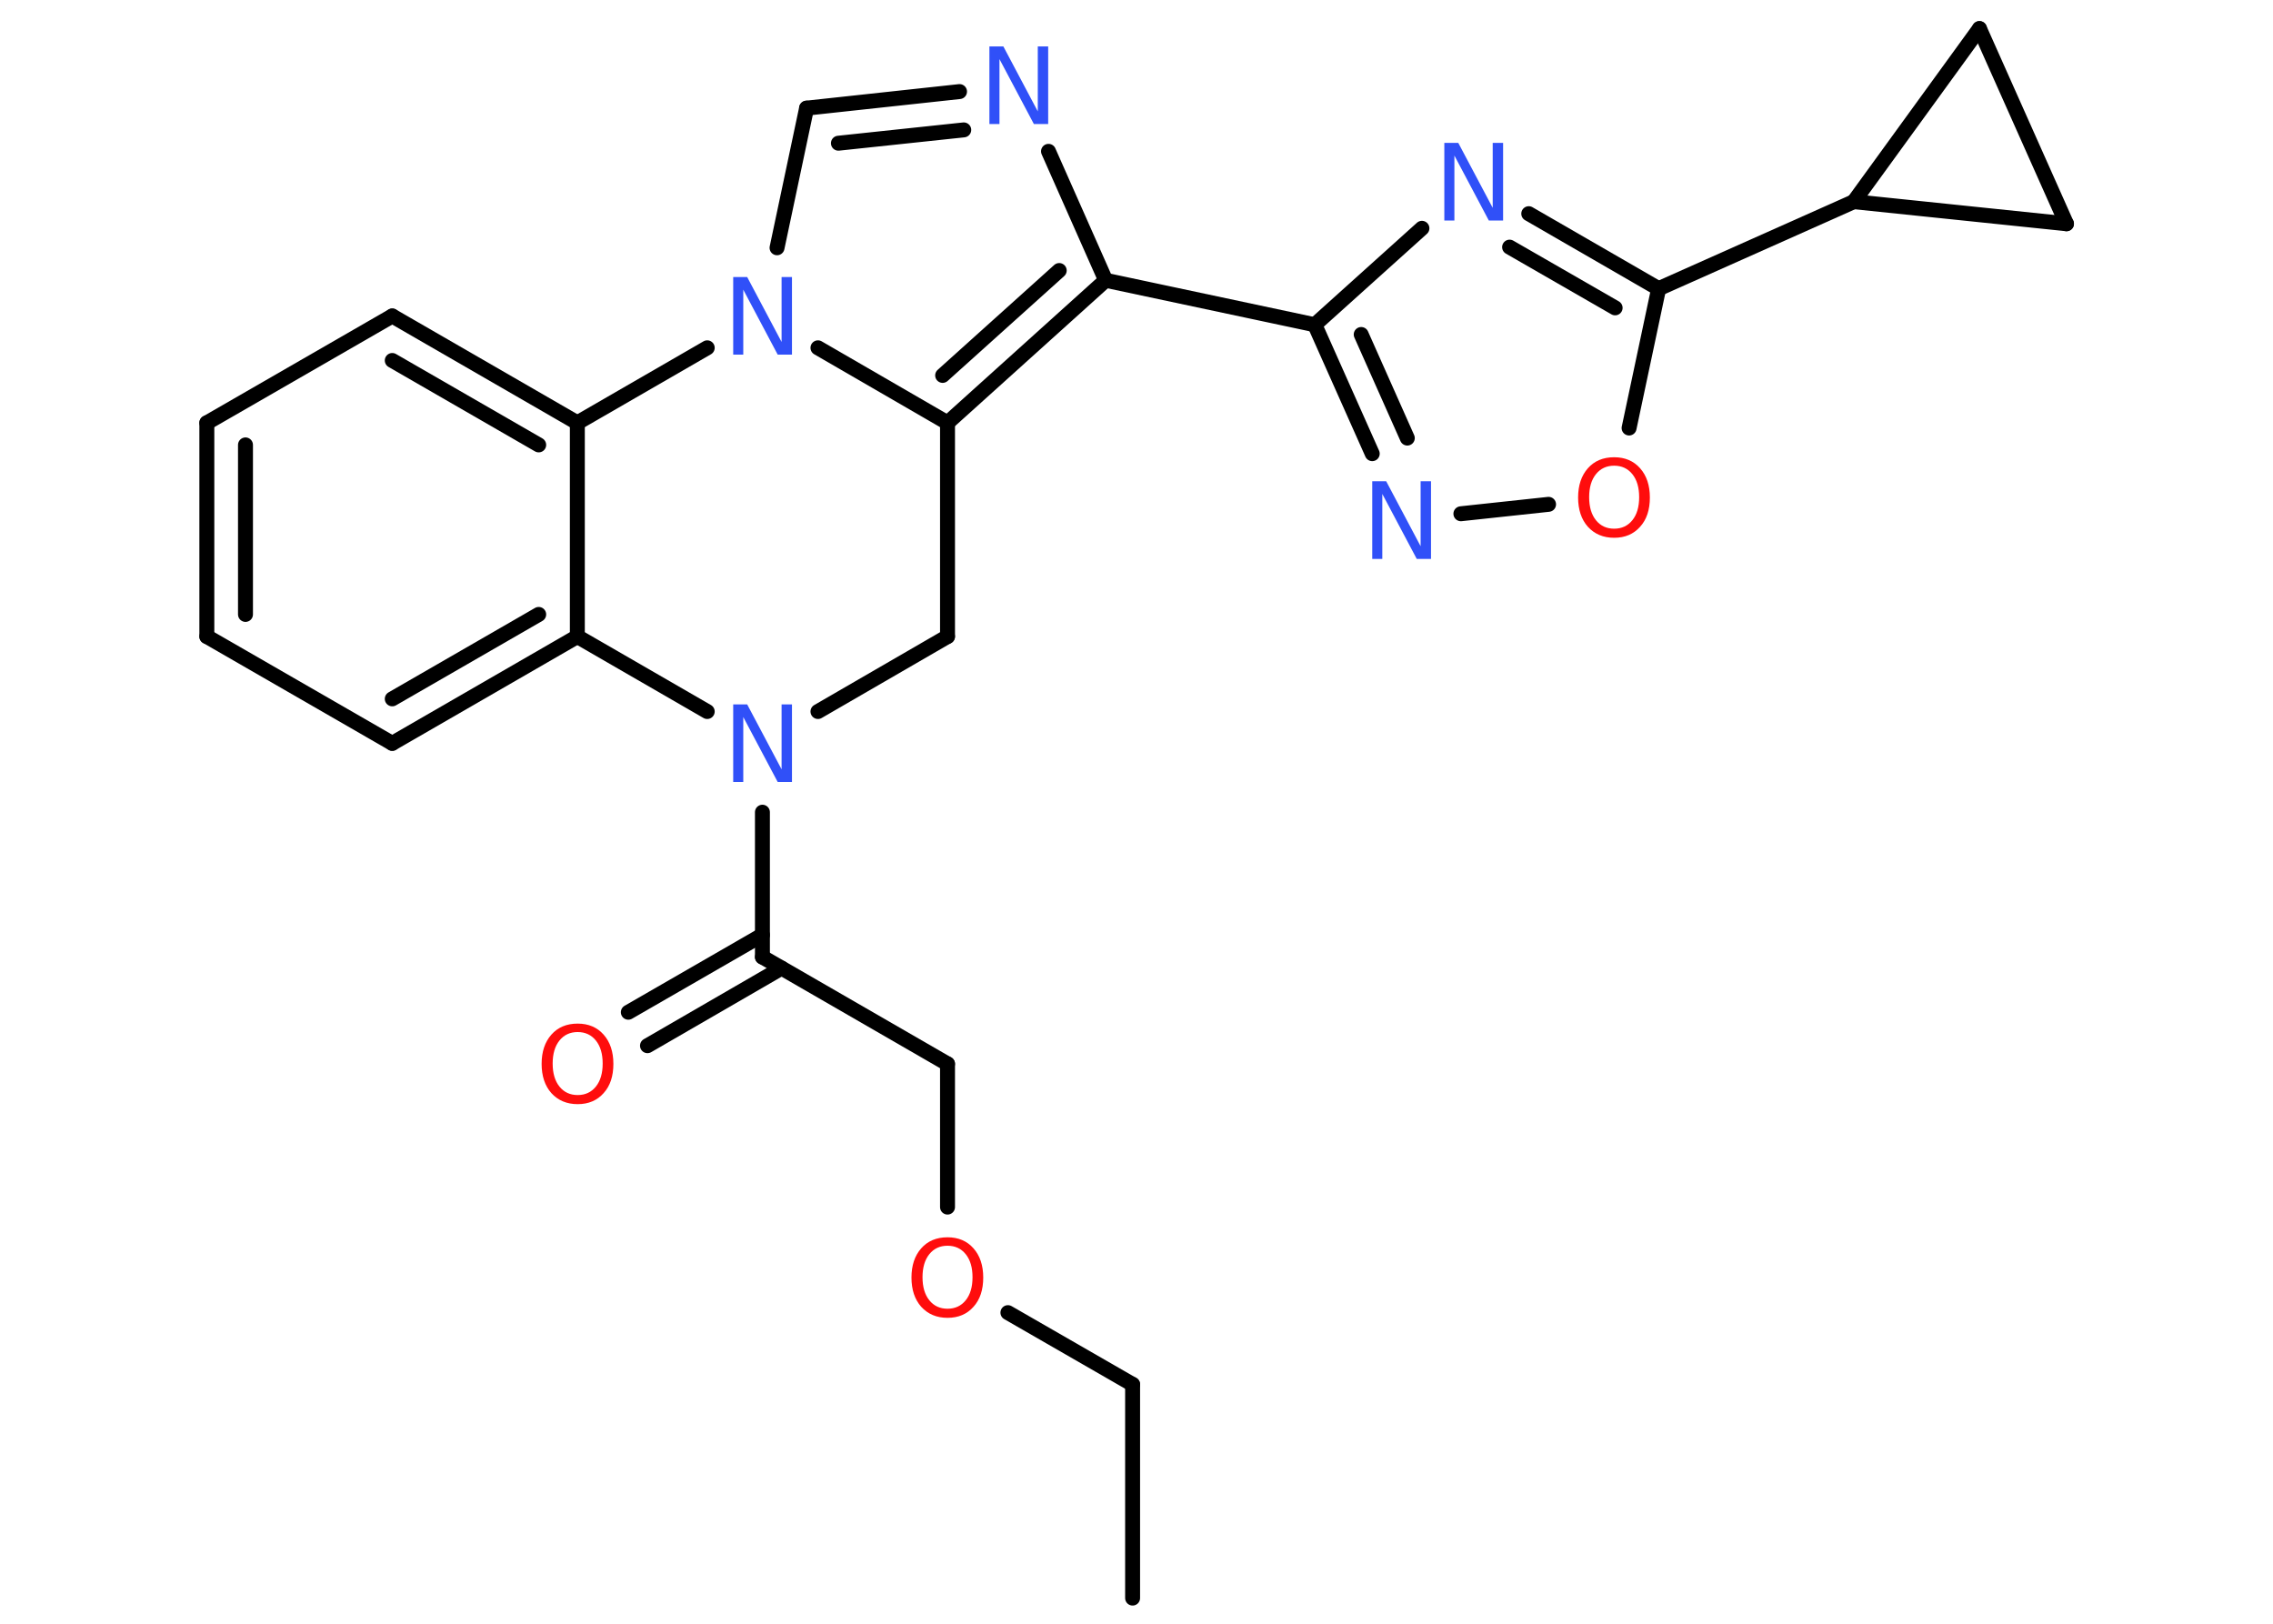 <?xml version='1.0' encoding='UTF-8'?>
<!DOCTYPE svg PUBLIC "-//W3C//DTD SVG 1.1//EN" "http://www.w3.org/Graphics/SVG/1.1/DTD/svg11.dtd">
<svg version='1.2' xmlns='http://www.w3.org/2000/svg' xmlns:xlink='http://www.w3.org/1999/xlink' width='70.0mm' height='50.0mm' viewBox='0 0 70.0 50.0'>
  <desc>Generated by the Chemistry Development Kit (http://github.com/cdk)</desc>
  <g stroke-linecap='round' stroke-linejoin='round' stroke='#000000' stroke-width='.46' fill='#3050F8'>
    <rect x='.0' y='.0' width='70.0' height='50.0' fill='#FFFFFF' stroke='none'/>
    <g id='mol1' class='mol'>
      <line id='mol1bnd1' class='bond' x1='34.88' y1='49.21' x2='34.88' y2='42.63'/>
      <line id='mol1bnd2' class='bond' x1='34.88' y1='42.63' x2='31.04' y2='40.42'/>
      <line id='mol1bnd3' class='bond' x1='29.18' y1='37.17' x2='29.18' y2='32.76'/>
      <line id='mol1bnd4' class='bond' x1='29.18' y1='32.76' x2='23.48' y2='29.47'/>
      <g id='mol1bnd5' class='bond'>
        <line x1='24.07' y1='29.81' x2='19.94' y2='32.2'/>
        <line x1='23.48' y1='28.79' x2='19.35' y2='31.17'/>
      </g>
      <line id='mol1bnd6' class='bond' x1='23.48' y1='29.47' x2='23.48' y2='25.01'/>
      <line id='mol1bnd7' class='bond' x1='25.19' y1='21.91' x2='29.18' y2='19.6'/>
      <line id='mol1bnd8' class='bond' x1='29.18' y1='19.6' x2='29.18' y2='13.02'/>
      <g id='mol1bnd9' class='bond'>
        <line x1='29.18' y1='13.02' x2='34.05' y2='8.63'/>
        <line x1='29.03' y1='11.56' x2='32.62' y2='8.33'/>
      </g>
      <line id='mol1bnd10' class='bond' x1='34.05' y1='8.63' x2='40.49' y2='10.0'/>
      <g id='mol1bnd11' class='bond'>
        <line x1='40.49' y1='10.0' x2='42.26' y2='13.97'/>
        <line x1='41.92' y1='10.3' x2='43.34' y2='13.49'/>
      </g>
      <line id='mol1bnd12' class='bond' x1='44.99' y1='15.82' x2='47.69' y2='15.53'/>
      <line id='mol1bnd13' class='bond' x1='50.17' y1='13.18' x2='51.08' y2='8.89'/>
      <line id='mol1bnd14' class='bond' x1='51.08' y1='8.89' x2='57.09' y2='6.21'/>
      <line id='mol1bnd15' class='bond' x1='57.09' y1='6.21' x2='60.96' y2='.88'/>
      <line id='mol1bnd16' class='bond' x1='60.96' y1='.88' x2='63.64' y2='6.89'/>
      <line id='mol1bnd17' class='bond' x1='57.09' y1='6.21' x2='63.64' y2='6.89'/>
      <g id='mol1bnd18' class='bond'>
        <line x1='51.08' y1='8.89' x2='47.08' y2='6.58'/>
        <line x1='49.74' y1='9.48' x2='46.49' y2='7.61'/>
      </g>
      <line id='mol1bnd19' class='bond' x1='40.49' y1='10.0' x2='43.79' y2='7.03'/>
      <line id='mol1bnd20' class='bond' x1='34.05' y1='8.63' x2='32.29' y2='4.66'/>
      <g id='mol1bnd21' class='bond'>
        <line x1='29.55' y1='2.82' x2='24.84' y2='3.33'/>
        <line x1='29.68' y1='4.0' x2='25.82' y2='4.41'/>
      </g>
      <line id='mol1bnd22' class='bond' x1='24.84' y1='3.33' x2='23.93' y2='7.63'/>
      <line id='mol1bnd23' class='bond' x1='29.18' y1='13.02' x2='25.19' y2='10.71'/>
      <line id='mol1bnd24' class='bond' x1='21.78' y1='10.71' x2='17.78' y2='13.02'/>
      <g id='mol1bnd25' class='bond'>
        <line x1='17.78' y1='13.02' x2='12.08' y2='9.73'/>
        <line x1='16.59' y1='13.7' x2='12.08' y2='11.1'/>
      </g>
      <line id='mol1bnd26' class='bond' x1='12.08' y1='9.73' x2='6.37' y2='13.02'/>
      <g id='mol1bnd27' class='bond'>
        <line x1='6.37' y1='13.02' x2='6.37' y2='19.6'/>
        <line x1='7.56' y1='13.7' x2='7.56' y2='18.92'/>
      </g>
      <line id='mol1bnd28' class='bond' x1='6.37' y1='19.6' x2='12.08' y2='22.89'/>
      <g id='mol1bnd29' class='bond'>
        <line x1='12.08' y1='22.89' x2='17.78' y2='19.6'/>
        <line x1='12.08' y1='21.52' x2='16.59' y2='18.92'/>
      </g>
      <line id='mol1bnd30' class='bond' x1='17.78' y1='13.02' x2='17.78' y2='19.6'/>
      <line id='mol1bnd31' class='bond' x1='21.78' y1='21.91' x2='17.78' y2='19.6'/>
      <path id='mol1atm3' class='atom' d='M29.18 38.36q-.35 .0 -.56 .26q-.21 .26 -.21 .71q.0 .45 .21 .71q.21 .26 .56 .26q.35 .0 .56 -.26q.21 -.26 .21 -.71q.0 -.45 -.21 -.71q-.21 -.26 -.56 -.26zM29.18 38.1q.5 .0 .8 .34q.3 .34 .3 .9q.0 .57 -.3 .9q-.3 .34 -.8 .34q-.5 .0 -.81 -.34q-.3 -.34 -.3 -.9q.0 -.56 .3 -.9q.3 -.34 .81 -.34z' stroke='none' fill='#FF0D0D'/>
      <path id='mol1atm6' class='atom' d='M17.79 31.78q-.35 .0 -.56 .26q-.21 .26 -.21 .71q.0 .45 .21 .71q.21 .26 .56 .26q.35 .0 .56 -.26q.21 -.26 .21 -.71q.0 -.45 -.21 -.71q-.21 -.26 -.56 -.26zM17.79 31.52q.5 .0 .8 .34q.3 .34 .3 .9q.0 .57 -.3 .9q-.3 .34 -.8 .34q-.5 .0 -.81 -.34q-.3 -.34 -.3 -.9q.0 -.56 .3 -.9q.3 -.34 .81 -.34z' stroke='none' fill='#FF0D0D'/>
      <path id='mol1atm7' class='atom' d='M22.58 21.69h.43l1.06 2.0v-2.0h.32v2.39h-.44l-1.06 -2.0v2.0h-.31v-2.39z' stroke='none'/>
      <path id='mol1atm12' class='atom' d='M42.26 14.82h.43l1.06 2.0v-2.0h.32v2.39h-.44l-1.06 -2.0v2.0h-.31v-2.39z' stroke='none'/>
      <path id='mol1atm13' class='atom' d='M49.71 14.34q-.35 .0 -.56 .26q-.21 .26 -.21 .71q.0 .45 .21 .71q.21 .26 .56 .26q.35 .0 .56 -.26q.21 -.26 .21 -.71q.0 -.45 -.21 -.71q-.21 -.26 -.56 -.26zM49.71 14.08q.5 .0 .8 .34q.3 .34 .3 .9q.0 .57 -.3 .9q-.3 .34 -.8 .34q-.5 .0 -.81 -.34q-.3 -.34 -.3 -.9q.0 -.56 .3 -.9q.3 -.34 .81 -.34z' stroke='none' fill='#FF0D0D'/>
      <path id='mol1atm18' class='atom' d='M44.48 4.4h.43l1.06 2.0v-2.0h.32v2.39h-.44l-1.06 -2.0v2.0h-.31v-2.39z' stroke='none'/>
      <path id='mol1atm19' class='atom' d='M30.47 1.43h.43l1.06 2.0v-2.0h.32v2.39h-.44l-1.06 -2.0v2.0h-.31v-2.39z' stroke='none'/>
      <path id='mol1atm21' class='atom' d='M22.58 8.53h.43l1.06 2.0v-2.0h.32v2.39h-.44l-1.06 -2.0v2.0h-.31v-2.39z' stroke='none'/>
    </g>
  </g>
</svg>
